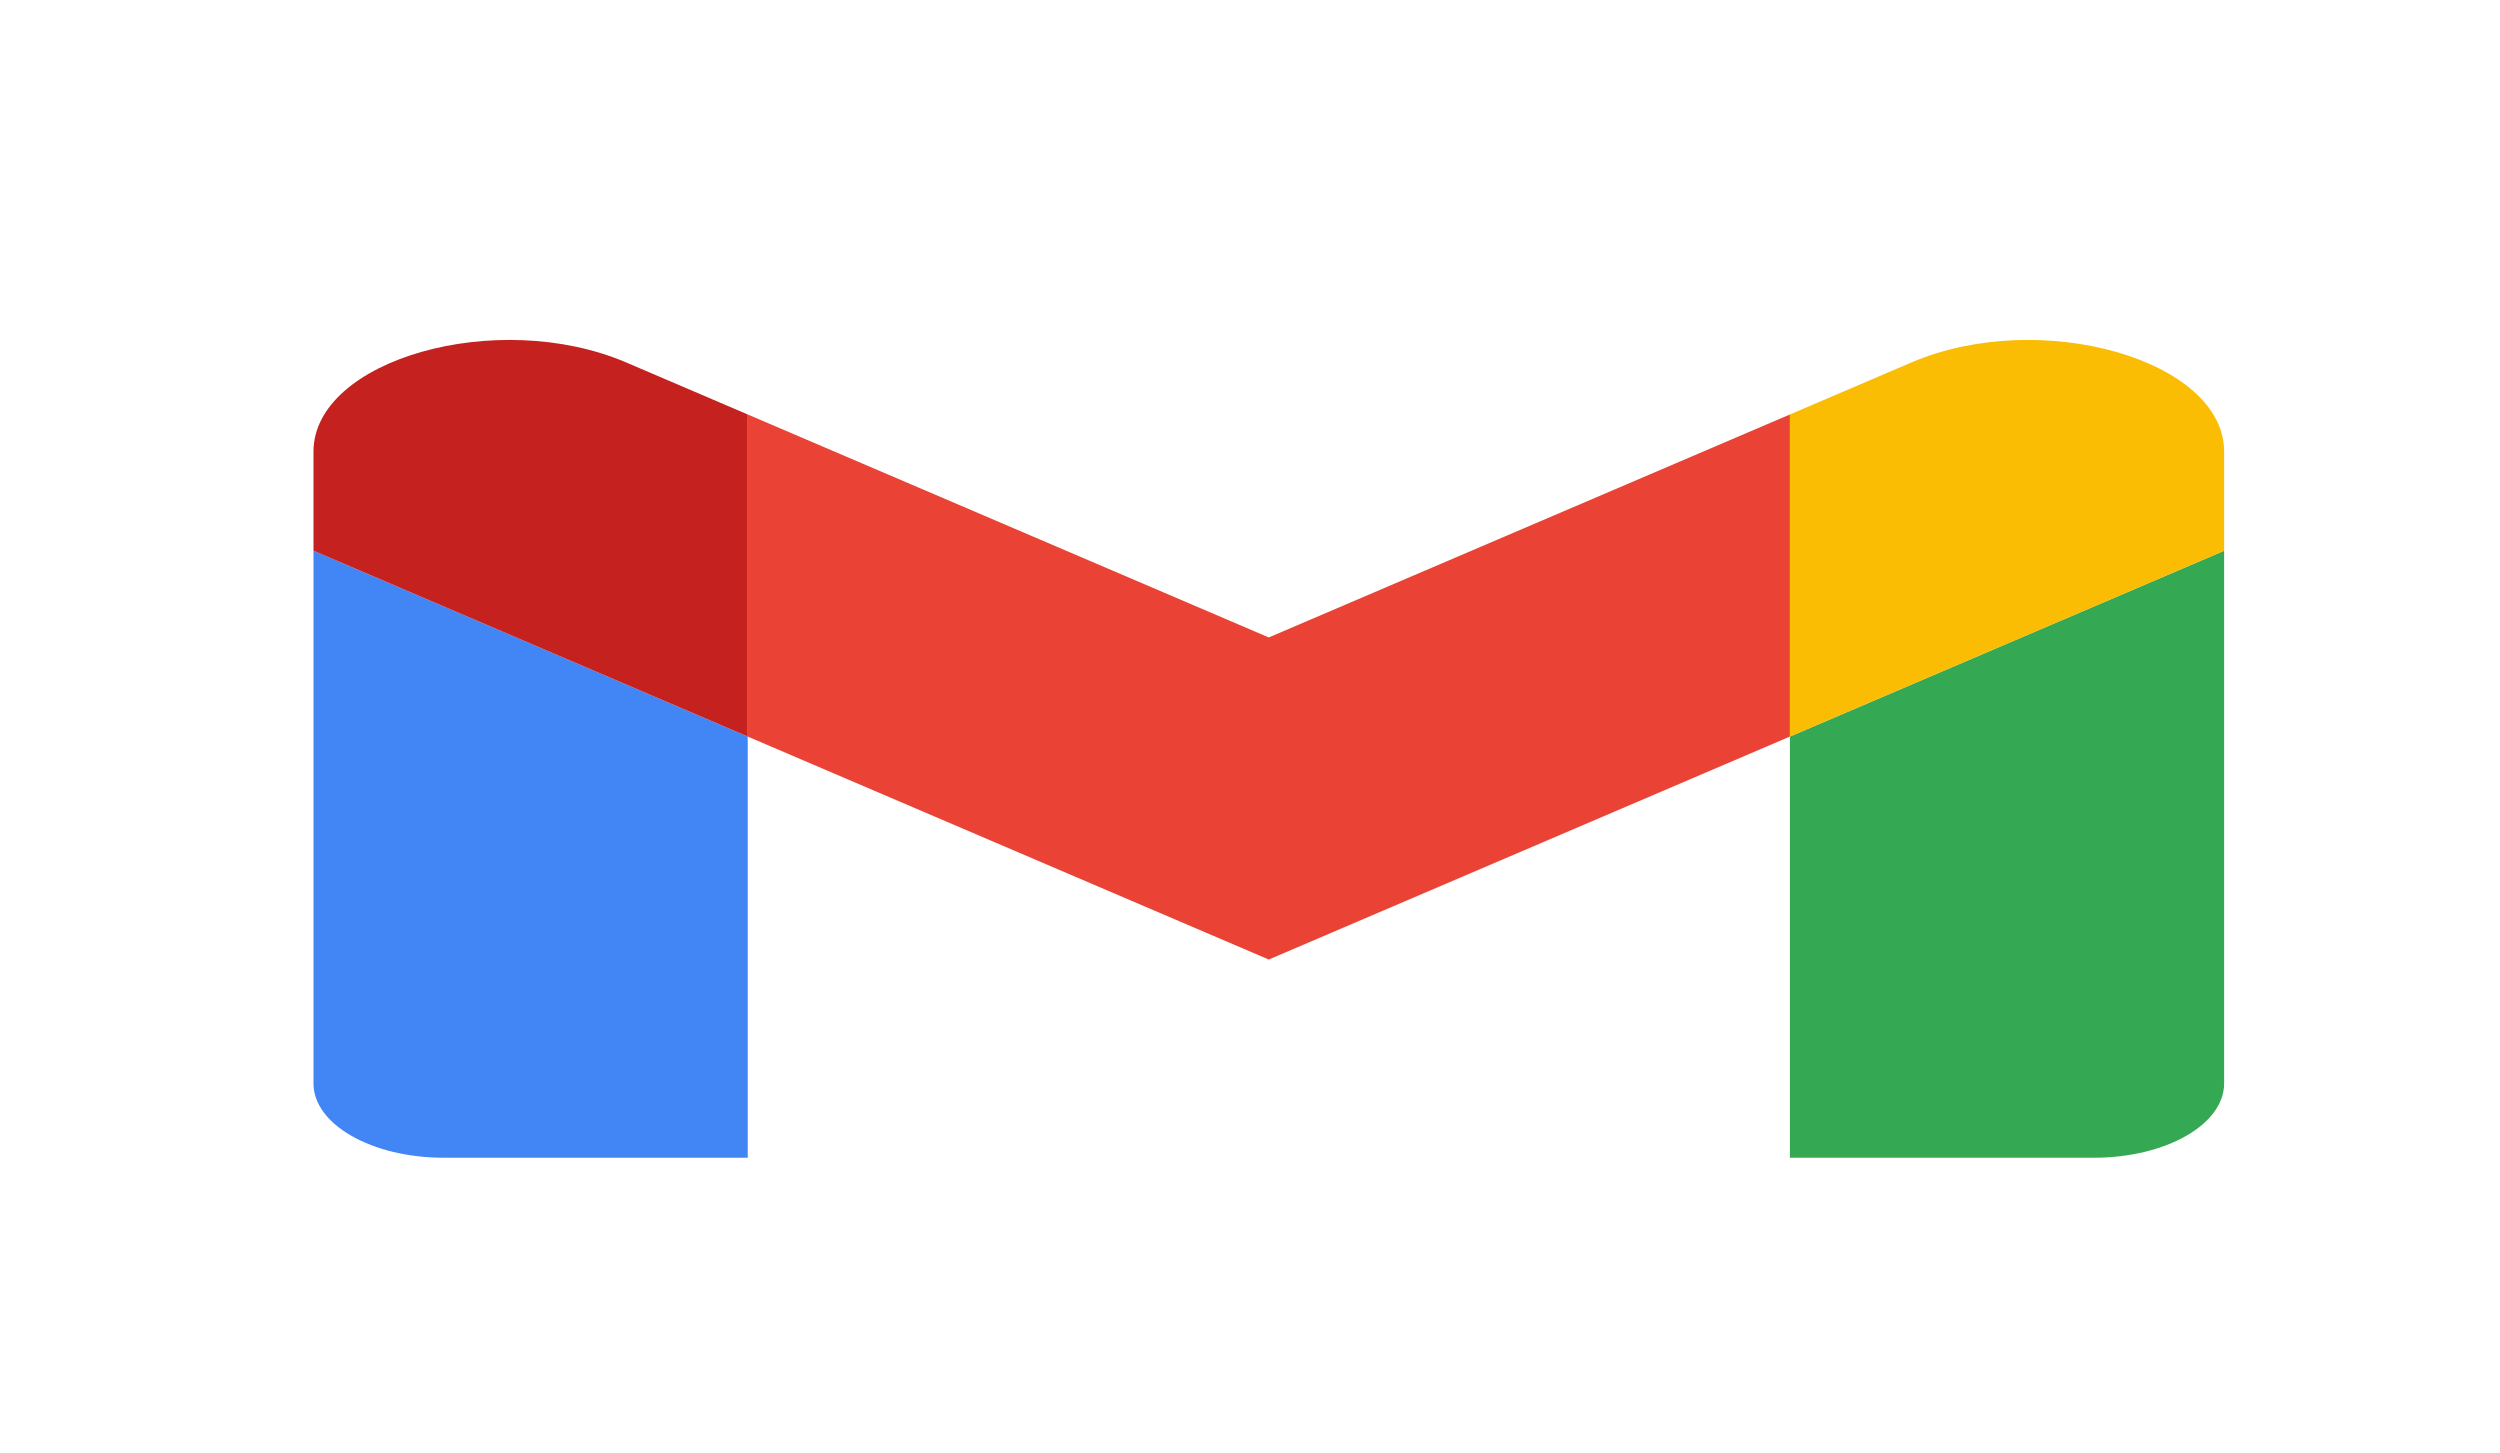 <svg width="43" height="25" viewBox="0 0 43 25" fill="none" xmlns="http://www.w3.org/2000/svg">
<g clip-path="url(#clip0_104_502)">
<path d="M7.633 19.913H12.861V12.669L5.392 9.473V18.635C5.392 19.342 6.397 19.913 7.633 19.913Z" fill="#4285F4"/>
<path d="M30.786 19.913H36.014C37.254 19.913 38.255 19.34 38.255 18.635V9.473L30.786 12.669" fill="#34A853"/>
<path d="M30.786 7.129V12.669L38.255 9.473V7.768C38.255 6.187 35.092 5.286 32.877 6.234" fill="#FBBC04"/>
<path d="M12.861 12.669V7.129L21.823 10.964L30.786 7.129V12.669L21.823 16.504" fill="#EA4335"/>
<path d="M5.392 7.768V9.473L12.861 12.669V7.129L10.77 6.234C8.552 5.286 5.392 6.187 5.392 7.768Z" fill="#C5221F"/>
</g>
<defs>
<clipPath id="clip0_104_502">
<rect width="42.064" height="24" fill="white" transform="translate(0.792 0.878)"/>
</clipPath>
</defs>
</svg>
